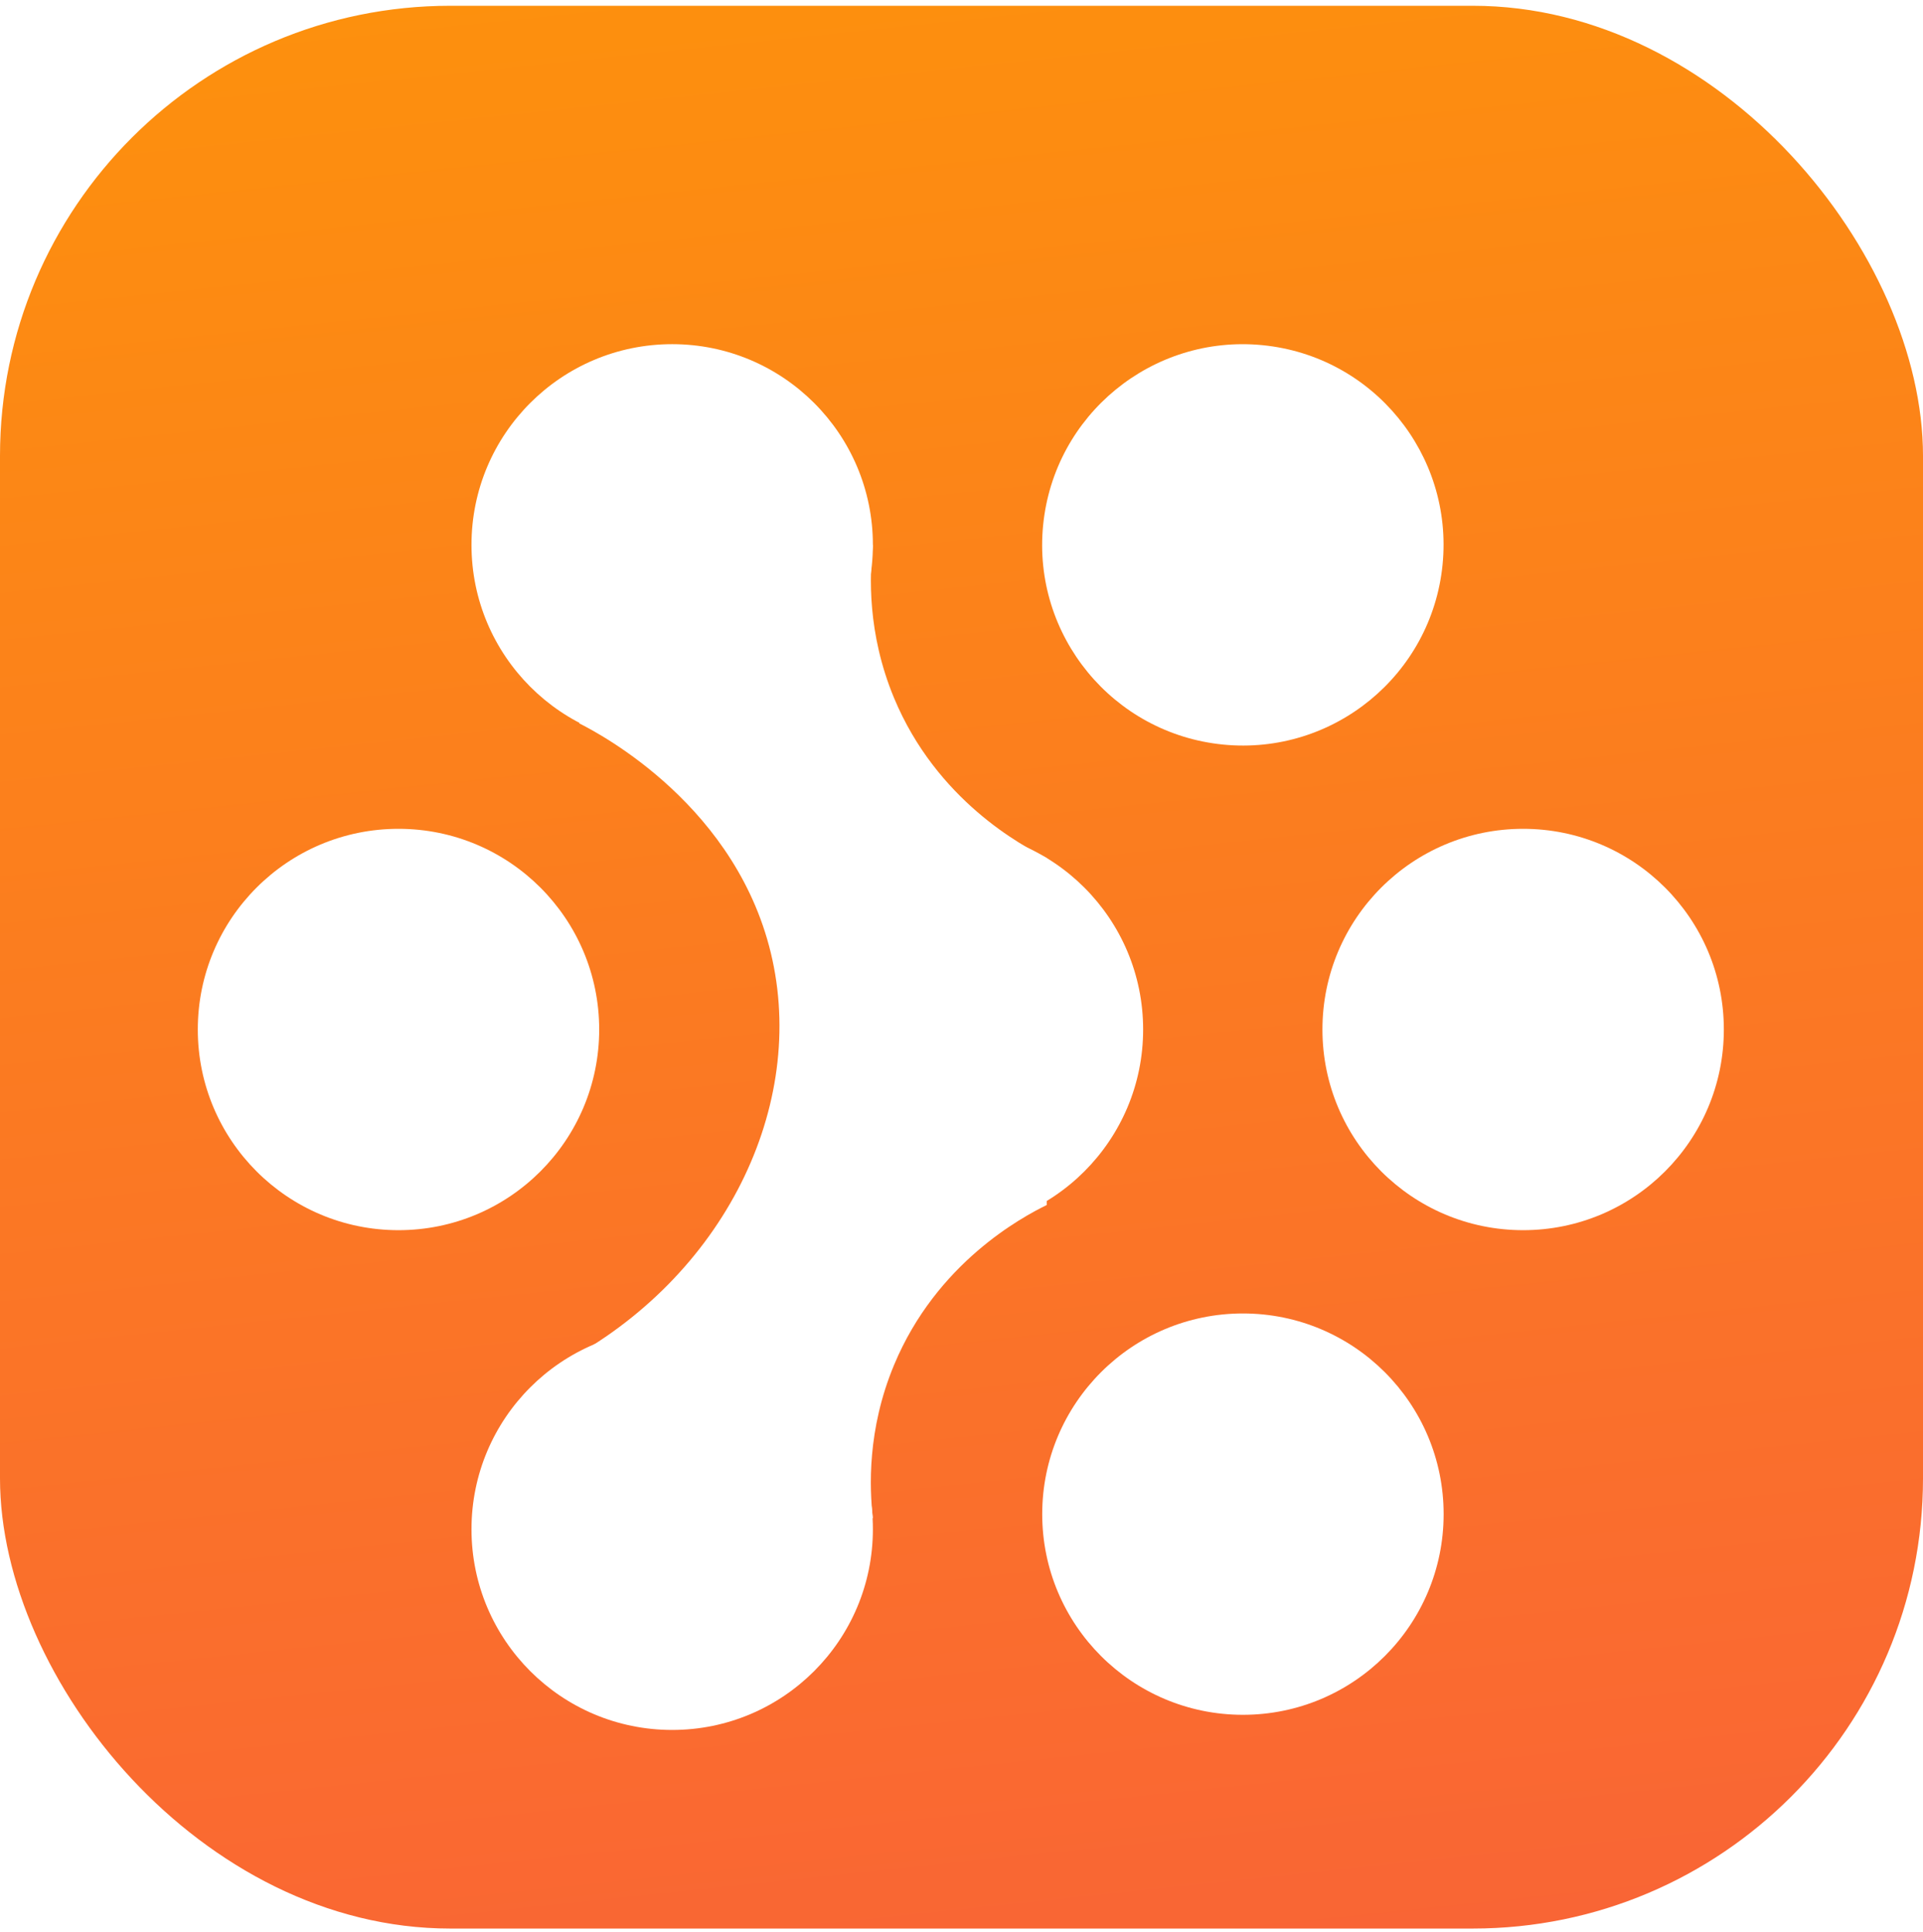 <svg width="205" height="206" viewBox="0 0 205 206" fill="none" xmlns="http://www.w3.org/2000/svg">
<rect y="0.616" width="205" height="205" rx="48" fill="url(#paint0_linear)"/>
<g filter="url(#filter0_d)">
<path d="M153.784 52.2C154.948 40.442 146.359 29.966 134.601 28.802C122.842 27.638 112.366 36.227 111.202 47.986C110.038 59.744 118.627 70.22 130.386 71.384C142.144 72.548 152.62 63.959 153.784 52.2Z" fill="white"/>
<path d="M71.657 71.486C83.474 71.486 93.053 61.907 93.053 50.09C93.053 38.273 83.474 28.694 71.657 28.694C59.841 28.694 50.262 38.273 50.262 50.09C50.262 61.907 59.841 71.486 71.657 71.486Z" fill="white"/>
<path d="M100.468 80.366C112.285 80.366 121.863 89.945 121.863 101.762C121.863 113.579 112.285 123.158 100.468 123.158" fill="white"/>
<path d="M71.657 176.442C83.474 176.442 93.053 166.863 93.053 155.046C93.053 143.23 83.474 133.65 71.657 133.65C59.841 133.65 50.262 143.23 50.262 155.046C50.262 166.863 59.841 176.442 71.657 176.442Z" fill="white"/>
<path d="M42.482 123.158C54.298 123.158 63.877 113.578 63.877 101.762C63.877 89.945 54.298 80.366 42.482 80.366C30.665 80.366 21.086 89.945 21.086 101.762C21.086 113.578 30.665 123.158 42.482 123.158Z" fill="white"/>
<path d="M162.373 123.158C174.19 123.158 183.769 113.578 183.769 101.762C183.769 89.945 174.19 80.366 162.373 80.366C150.557 80.366 140.978 89.945 140.978 101.762C140.978 113.578 150.557 123.158 162.373 123.158Z" fill="white"/>
<path d="M132.501 174.828C144.318 174.828 153.897 165.249 153.897 153.433C153.897 141.616 144.318 132.037 132.501 132.037C120.685 132.037 111.105 141.616 111.105 153.433C111.105 165.249 120.685 174.828 132.501 174.828Z" fill="white"/>
<path d="M111.585 120.475C108.98 121.753 99.845 126.623 95.307 137.538C92.434 144.441 92.687 150.664 93.053 153.866L59.086 137.763C76.636 128.93 85.901 110.705 82.341 94.328C78.797 78.025 64 70.26 61.737 69.115L93.056 50.09C92.693 53.292 92.44 59.514 95.31 66.418C99.851 77.332 108.984 82.203 111.588 83.481" fill="white"/>
</g>
<defs>
<filter id="filter0_d" x="2.086" y="17.694" width="200.683" height="185.747" filterUnits="userSpaceOnUse" color-interpolation-filters="sRGB">
<feFlood flood-opacity="0" result="BackgroundImageFix"/>
<feColorMatrix in="SourceAlpha" type="matrix" values="0 0 0 0 0 0 0 0 0 0 0 0 0 0 0 0 0 0 127 0"/>
<feOffset dy="8"/>
<feGaussianBlur stdDeviation="9.5"/>
<feColorMatrix type="matrix" values="0 0 0 0 0.796 0 0 0 0 0.289 0 0 0 0 0.128 0 0 0 0.14 0"/>
<feBlend mode="normal" in2="BackgroundImageFix" result="effect1_dropShadow"/>
<feBlend mode="normal" in="SourceGraphic" in2="effect1_dropShadow" result="shape"/>
</filter>
<linearGradient id="paint0_linear" x1="78.282" y1="-53.198" x2="118.875" y2="335.252" gradientUnits="userSpaceOnUse">
<stop stop-color="#FE9A04"/>
<stop offset="1" stop-color="#F74C4C"/>
<stop offset="1" stop-color="#F8601B"/>
</linearGradient>
</defs>
</svg>
